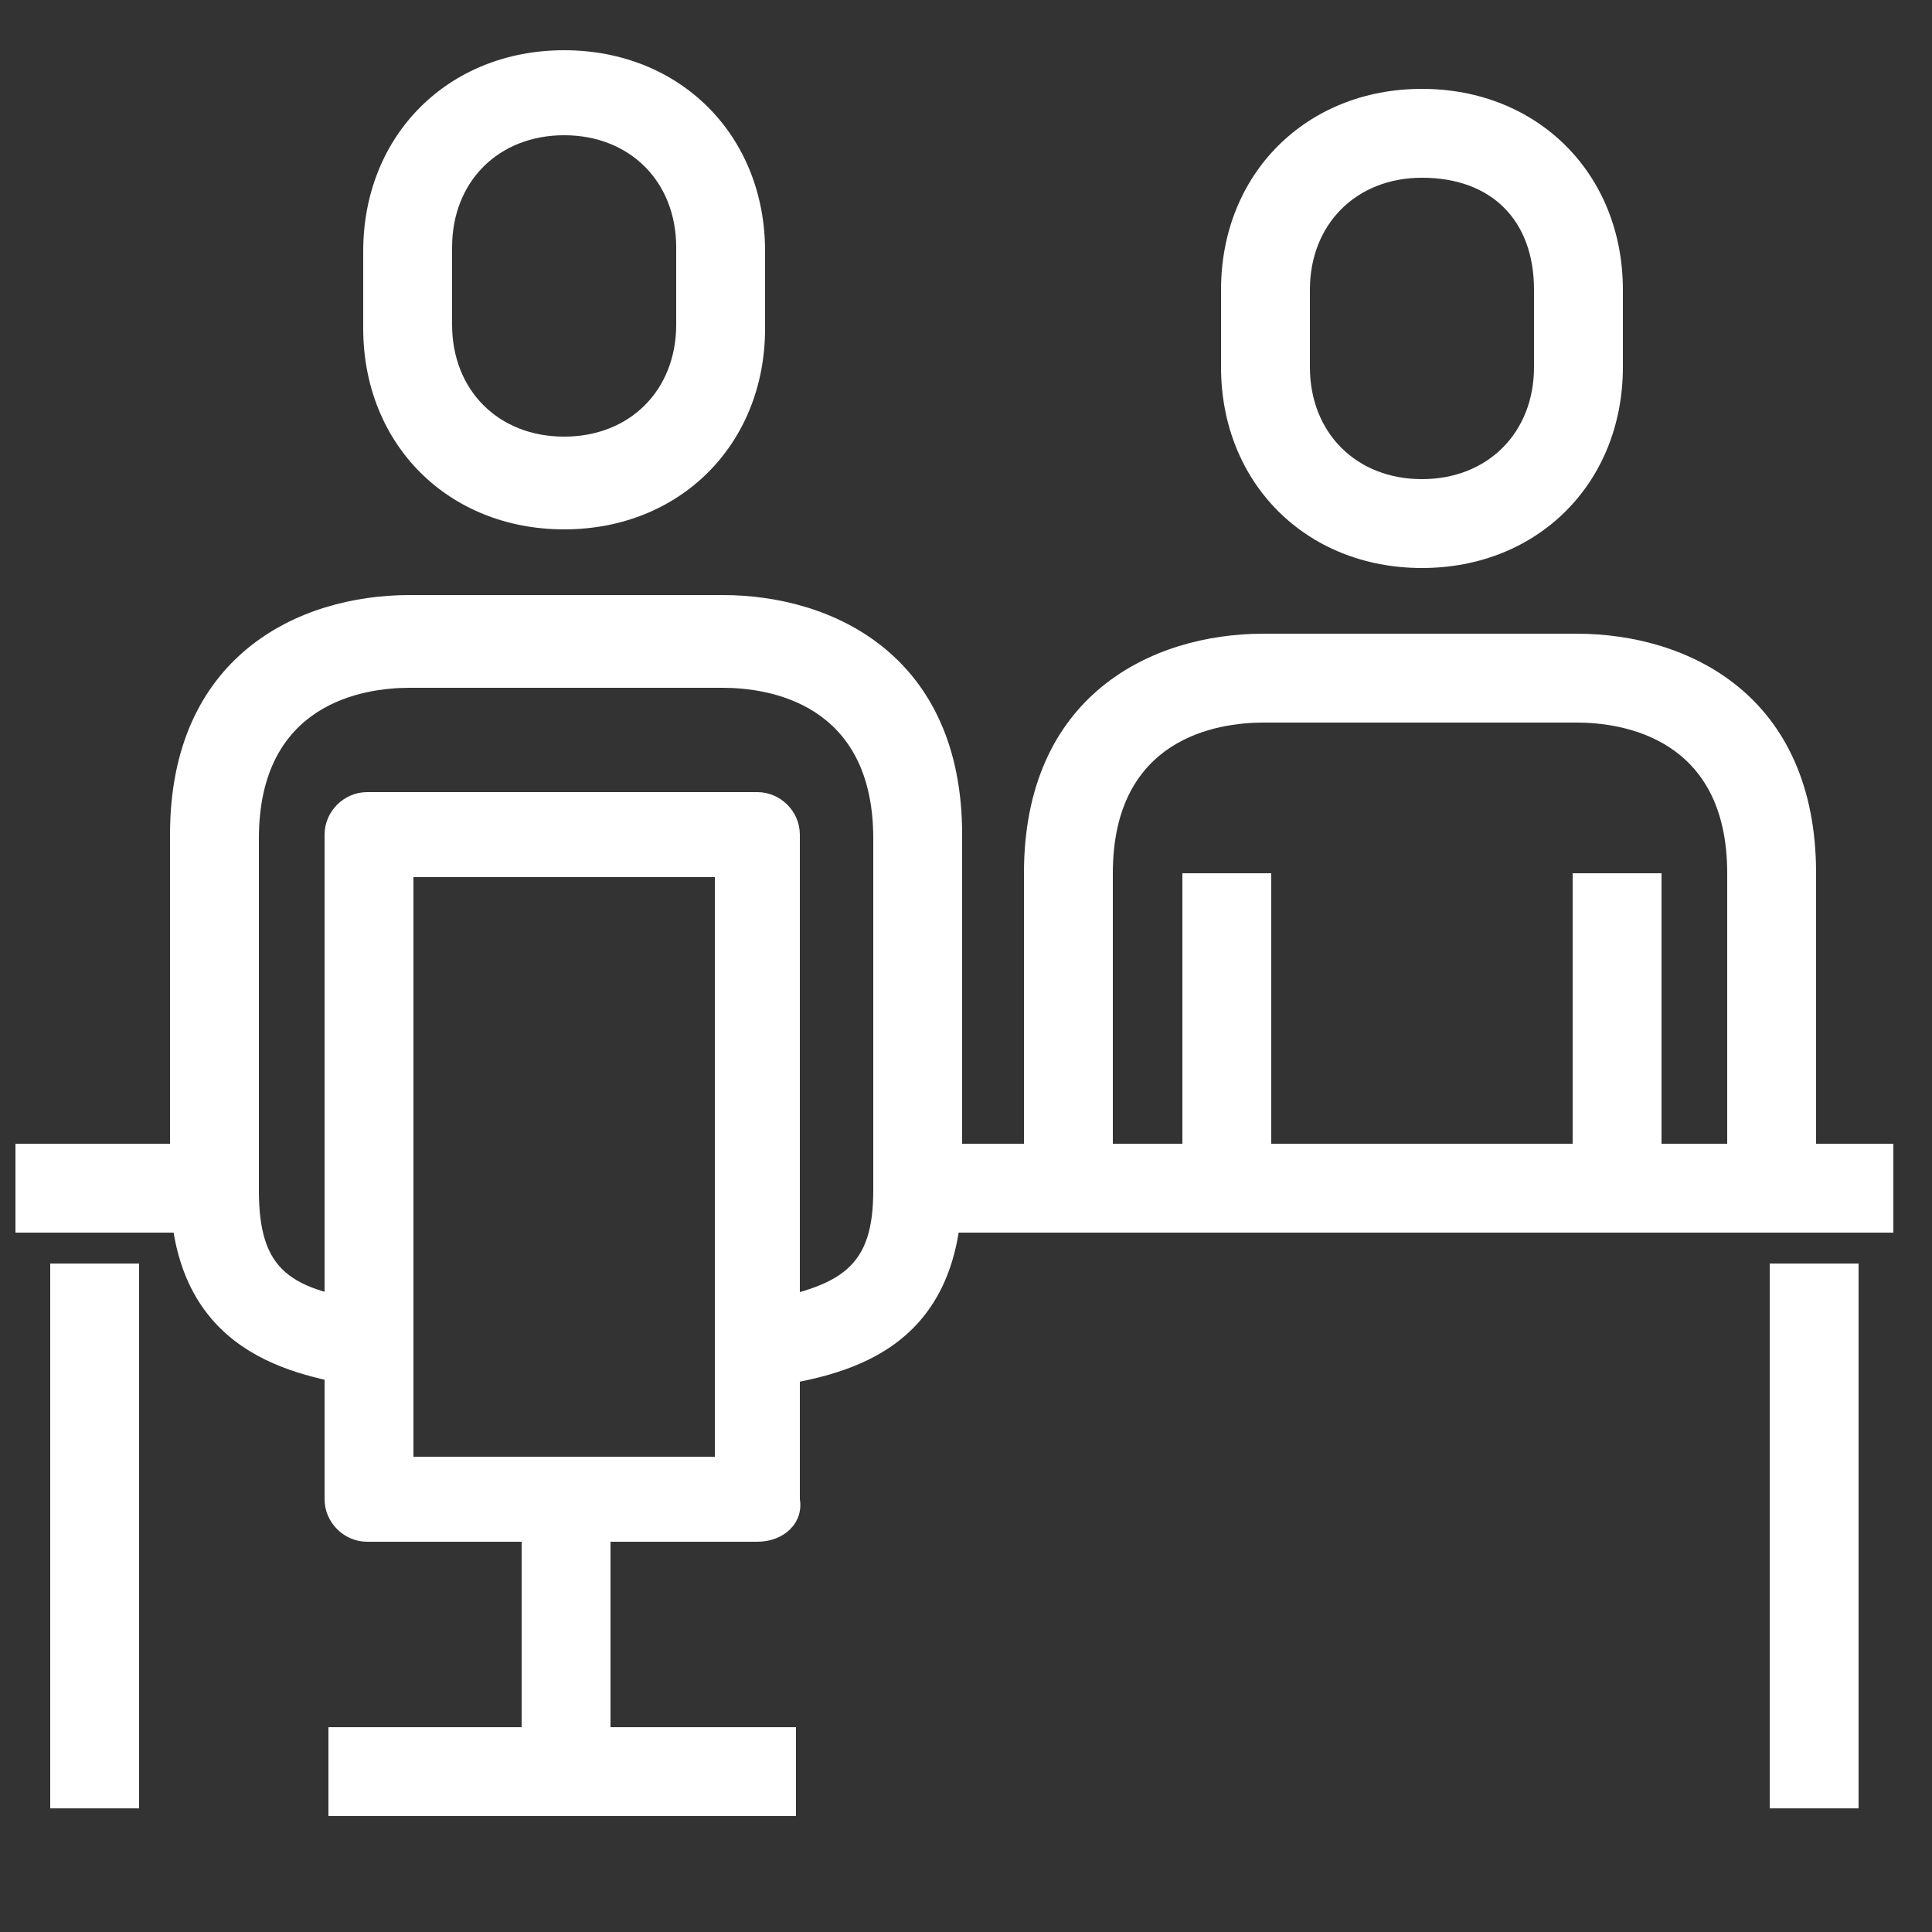 <?xml version="1.0" encoding="utf-8"?>
<!-- Generator: Adobe Illustrator 24.0.2, SVG Export Plug-In . SVG Version: 6.00 Build 0)  -->
<svg version="1.1" id="圖層_1" xmlns="http://www.w3.org/2000/svg" xmlns:xlink="http://www.w3.org/1999/xlink" x="0px" y="0px"
	 viewBox="0 0 50 50" style="enable-background:new 0 0 50 50;" xml:space="preserve">
<rect x="0" y="0" width="50" height="50" fill="#333333" stroke="none"/>
<style type="text/css">
	.st0{fill:#FFFFFF;}
</style>
<g>
	<path class="st0" d="M47,30.7h-2.3v-8.1c0-3.5-2.7-3.9-3.9-3.9h-8.1c-1.2,0-3.9,0.4-3.9,3.9v8.1h-2.3v-8.1c0-4.6,3.3-6.2,6.2-6.2
		h8.1c2.9,0,6.2,1.6,6.2,6.2V30.7z"/>
	<rect x="40.7" y="22.6" class="st0" width="2.3" height="7.1"/>
	<rect x="30.6" y="22.6" class="st0" width="2.3" height="7.1"/>
	<rect x="0.4" y="29.6" class="st0" width="5.1" height="2.3"/>
	<rect x="23.7" y="29.6" class="st0" width="25.3" height="2.3"/>
	<path class="st0" d="M36.8,14.7c-3,0-5.2-2.2-5.2-5.2v-2c0-3,2.2-5.2,5.2-5.2c3,0,5.2,2.2,5.2,5.2v2C42,12.5,39.8,14.7,36.8,14.7z
		 M36.8,4.6c-1.7,0-2.9,1.2-2.9,2.9v2c0,1.7,1.2,2.9,2.9,2.9c1.7,0,2.9-1.2,2.9-2.9v-2C39.7,5.7,38.6,4.6,36.8,4.6z"/>
	<path class="st0" d="M9.4,35.9c-1.7-0.3-5-0.8-5-5.2v-9.1c0-4.6,3.3-6.2,6.2-6.2h8.1c2.9,0,6.2,1.6,6.2,6.2v9.1
		c0,4.4-3.2,4.9-5,5.2l-0.4-2.2c2.3-0.4,3.1-0.9,3.1-2.9v-9.1c0-3.5-2.7-3.9-3.9-3.9h-8.1c-1.2,0-3.9,0.4-3.9,3.9v9.1
		c0,2.1,0.8,2.6,3.1,2.9L9.4,35.9z"/>
	<path class="st0" d="M19.6,39.9H9.5c-0.6,0-1.1-0.5-1.1-1.1V21.6c0-0.6,0.5-1.1,1.1-1.1h10.1c0.6,0,1.1,0.5,1.1,1.1v17.2
		C20.8,39.4,20.3,39.9,19.6,39.9z M10.7,37.7h7.8V22.7h-7.8V37.7z"/>
	<path class="st0" d="M14.6,13.7c-3,0-5.2-2.2-5.2-5.2v-2c0-3,2.2-5.2,5.2-5.2c3,0,5.2,2.2,5.2,5.2v2C19.8,11.5,17.6,13.7,14.6,13.7
		z M14.6,3.5c-1.7,0-2.9,1.2-2.9,2.9v2c0,1.7,1.2,2.9,2.9,2.9c1.7,0,2.9-1.2,2.9-2.9v-2C17.5,4.7,16.3,3.5,14.6,3.5z"/>
	<rect x="45.8" y="32.7" class="st0" width="2.3" height="14.1"/>
	<rect x="1.3" y="32.7" class="st0" width="2.3" height="14.1"/>
	<rect x="13.5" y="38.8" class="st0" width="2.3" height="7.1"/>
	<rect x="8.5" y="44.7" class="st0" width="12.1" height="2.3"/>
</g>
</svg>
